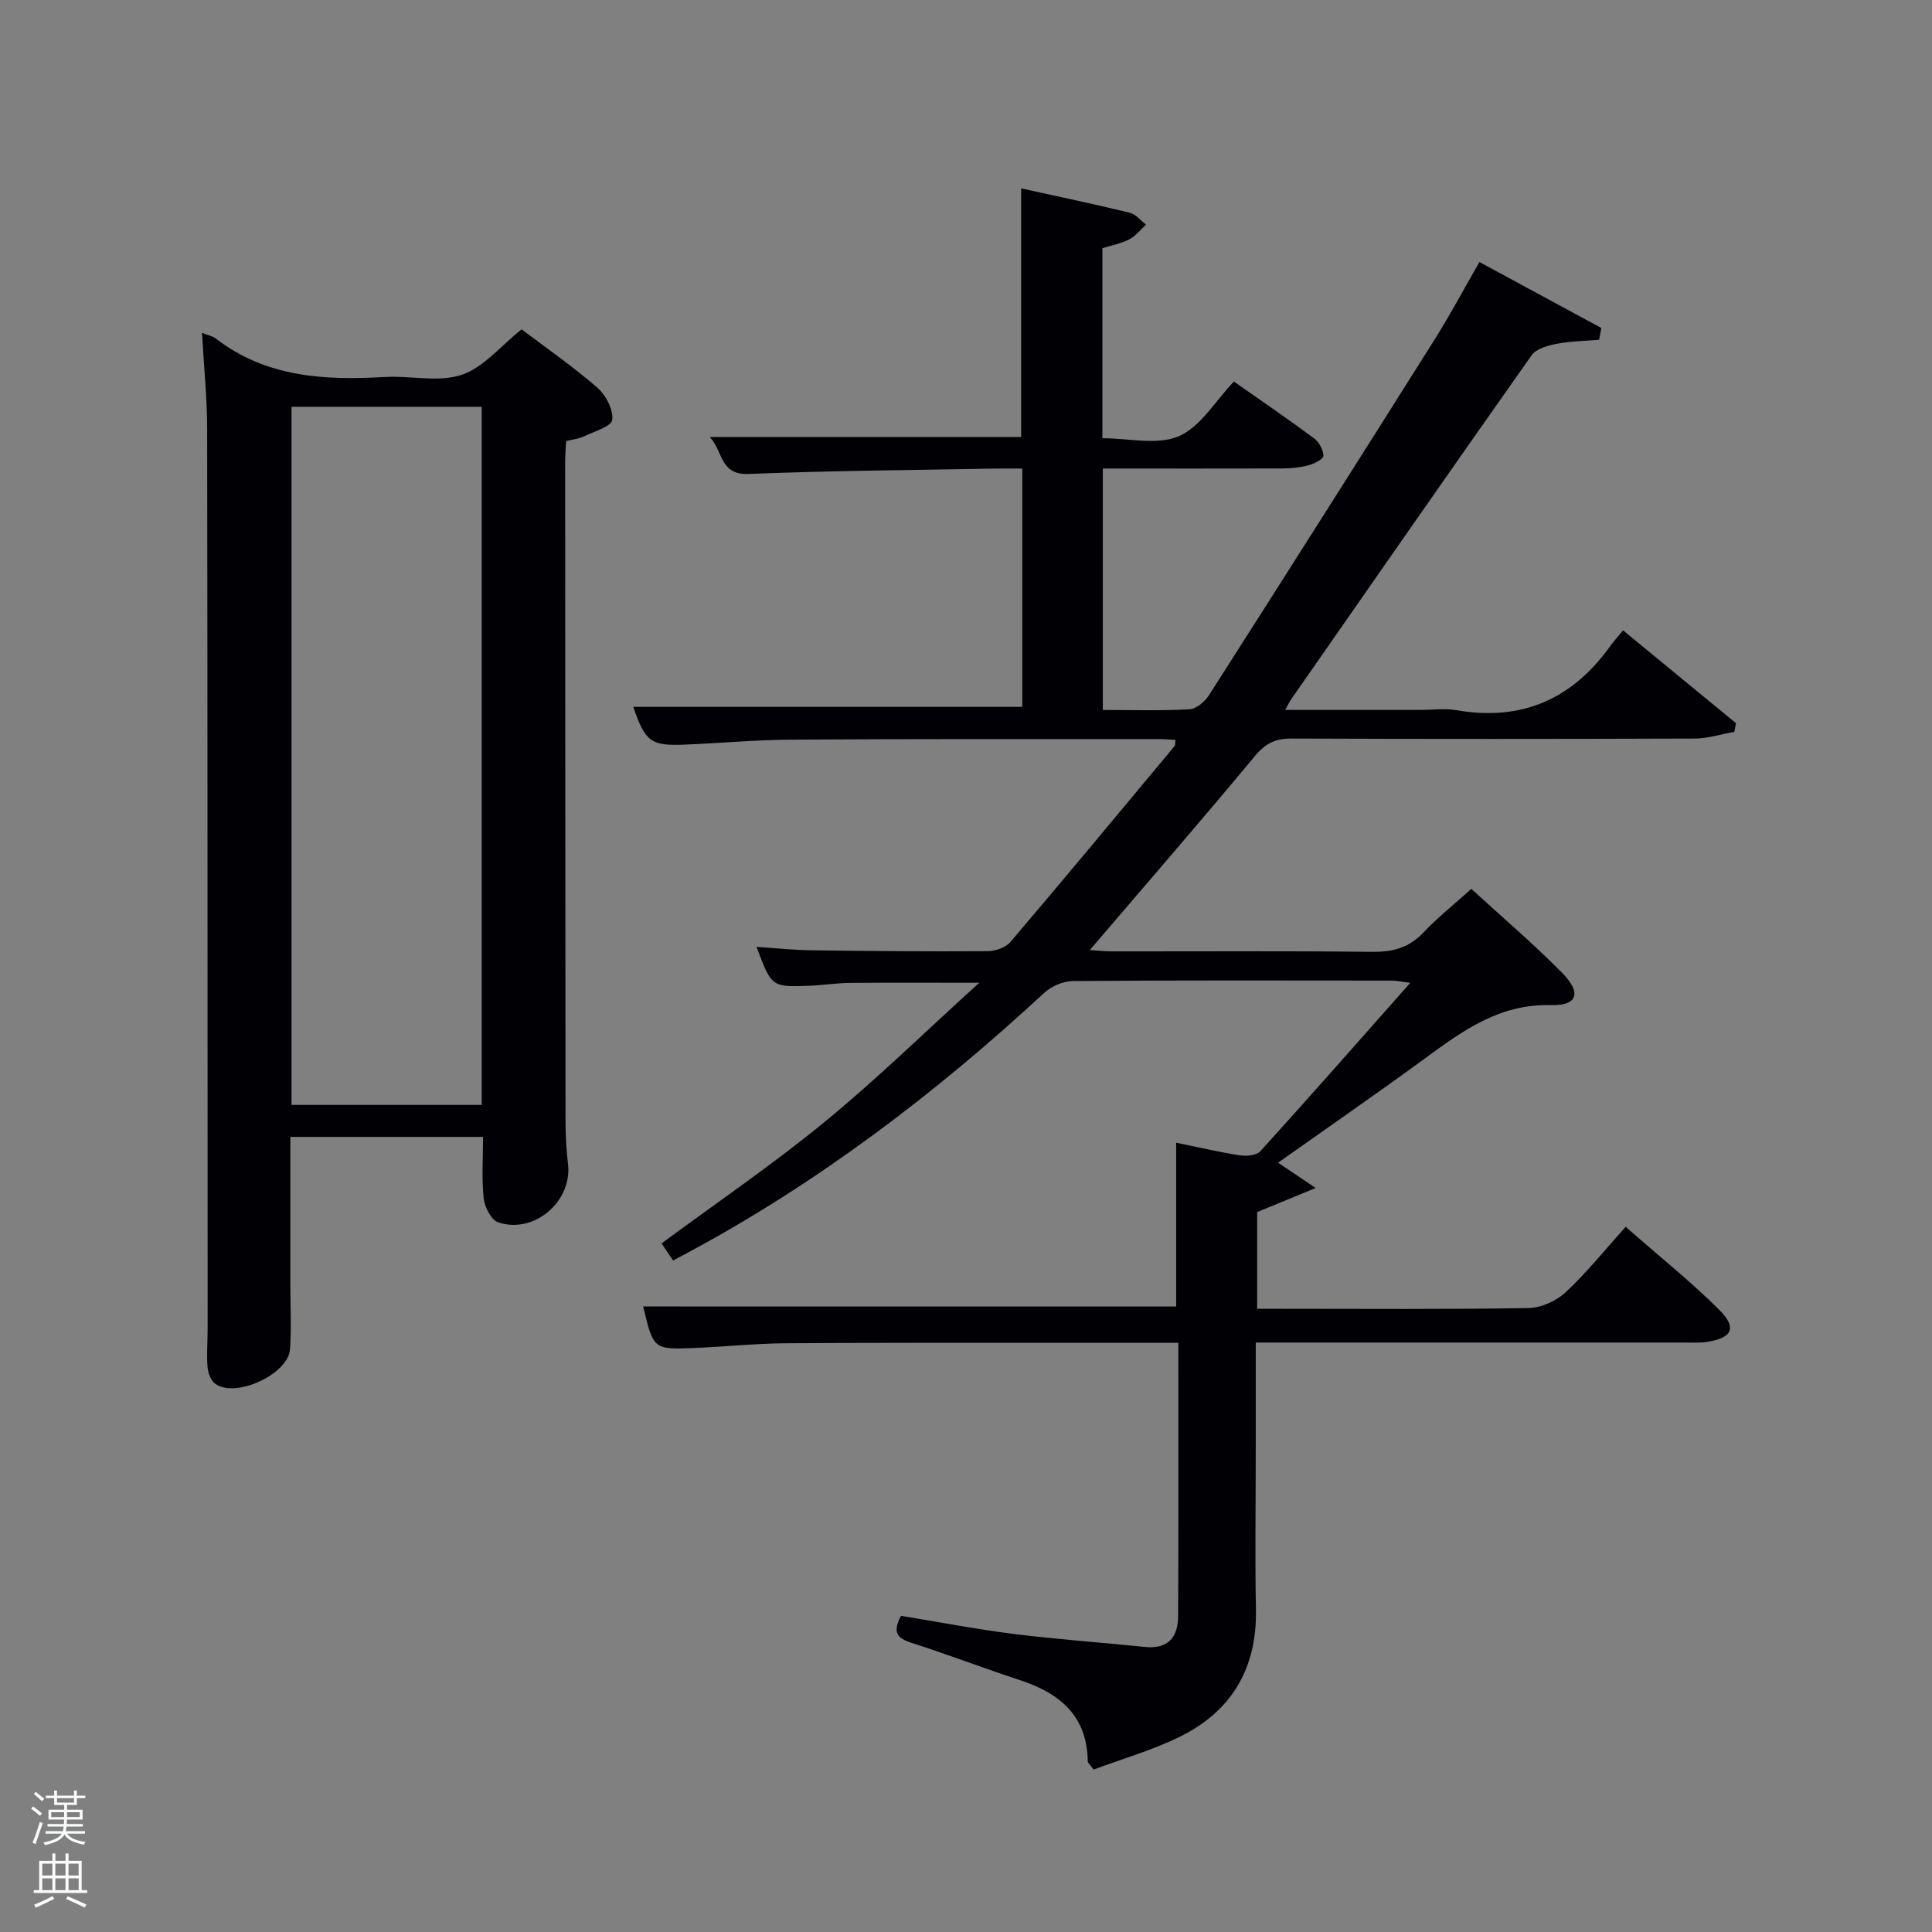 <svg enable-background="new 0 0 400 400" viewBox="0 0 400 400" xmlns="http://www.w3.org/2000/svg"><rect x="0" y="0" width="400" height="400" fill="#808080" stroke="none"/><path d="m6.44 374.46.42-.45c.65.47 1.27.95 1.85 1.44l-.45.49c-.65-.56-1.25-1.06-1.82-1.48m.93 7.33-.63-.26c.55-1.36 1.05-2.8 1.52-4.33.19.1.38.19.59.27-.46 1.29-.95 2.73-1.48 4.32m-.38-10.38.44-.42c.43.34 1.01.82 1.74 1.44l-.49.49c-.53-.51-1.09-1.01-1.69-1.51m2.5.35h1.72v-1.04h.59v1.04h3.52v-1.04h.59v1.04h1.75v.53h-1.75v1.42h-2.03v.97h3.22v2.03h-3.24c0 .35-.01.66-.03.93h3.32v.53h-3.37c-.03.27-.08.58-.15.94h3.96v.53h-3.71c.67.92 1.93 1.48 3.79 1.68-.13.24-.23.44-.29.59-2.13-.38-3.48-1.08-4.04-2.12-.43.97-1.77 1.72-4.03 2.23-.09-.19-.2-.37-.33-.55 2.1-.42 3.37-1.03 3.81-1.83h-3.36v-.53h3.58c.08-.29.13-.61.16-.94h-3.33v-.53h3.39c.02-.27.04-.58.04-.93h-3.23v-2.03h3.25v-.97h-2.07v-1.42h-1.73zm1.12 3.44v1h2.65c.01-.3.02-.44.02-.4v-.25-.35zm1.19-2h3.52v-.91h-3.52zm4.71 2h-2.63v.59c0 .15-.01.28-.01.4h2.64z" fill="#fafbfc"/><path d="m13.56 383.74h.63v1.52h2.72v6.07h1.13v.6h-11.06v-.6h1.13v-6.07h2.73v-1.52h.63v1.52h2.1v-1.52zm-2.69 8.83.38.56c-1.24.63-2.53 1.25-3.85 1.85-.1-.21-.21-.42-.34-.63 1.36-.55 2.63-1.15 3.81-1.78m-2.13-4.27h2.1v-2.45h-2.1zm0 3.04h2.1v-2.46h-2.1zm2.72-3.04h2.1v-2.45h-2.1zm0 3.04h2.1v-2.46h-2.1zm6.07 3.6c-1.41-.71-2.7-1.3-3.86-1.78l.35-.56c1.45.62 2.75 1.19 3.88 1.72zm-1.25-9.09h-2.1v2.45h2.1zm-2.09 5.49h2.1v-2.46h-2.1z" fill="#fafbfc"/><g fill="#010105"><path d="m243.96 278c-8.2 0-15.84-.01-23.47 0-19.33.02-38.66-.04-57.99.11-6.31.05-12.62.74-18.93.98-8.29.32-8.29.25-10.41-8.6 36.73.01 73.46.01 110.35.01 0-11.01 0-22.2 0-33.92 4.44.91 8.76 1.93 13.13 2.61 1.39.22 3.5.03 4.31-.85 10.28-11.33 20.38-22.82 31.03-34.85-1.76-.22-2.8-.47-3.84-.47-22-.02-43.99-.08-65.99.09-2.03.02-4.49 1.09-6 2.49-22.45 20.77-46.62 39.16-73.62 53.68-1 .54-2.01 1.07-3.17 1.69-.88-1.3-1.69-2.49-2.39-3.53 11.43-8.45 22.98-16.32 33.74-25.14s20.73-18.58 32.04-28.83c-10.01 0-18.39-.05-26.78.03-2.82.03-5.63.49-8.45.59-7.79.28-7.79.24-10.89-8.05 3.94.26 7.65.66 11.37.71 12.16.16 24.33.26 36.49.18 1.6-.01 3.73-.75 4.72-1.92 11.43-13.42 22.68-26.98 33.96-40.53.17-.2.1-.59.21-1.3-1.14-.06-2.23-.16-3.32-.16-25.33.01-50.66-.05-75.99.11-7.48.04-14.95.74-22.43 1.04-6.92.28-8.05-.63-10.53-7.82h80.54c0-15.94 0-32.33 0-49.34-2.07 0-4.17-.03-6.27.01-16.81.32-33.62.43-50.42 1.11-6.01.24-5.25-4.83-8.02-7.65h64.48c0-16.93 0-33.98 0-51.48 7.42 1.64 14.98 3.22 22.48 5.04 1.25.3 2.25 1.62 3.37 2.47-1.15 1.04-2.15 2.37-3.48 3.05-1.72.88-3.7 1.25-5.55 1.83v39.34c5.48 0 11.39 1.5 15.83-.42 4.49-1.94 7.52-7.26 11.4-11.32 5.57 3.92 11.17 7.74 16.61 11.78 1.03.76 1.88 2.36 1.92 3.61.02.63-1.86 1.61-3.02 1.93-1.73.47-3.58.67-5.38.68-12.33.04-24.64.01-37.27.01v49.99c6.05 0 12.01.19 17.94-.14 1.42-.08 3.19-1.58 4.04-2.92 15.67-24.52 31.25-49.09 46.76-73.71 3.17-5.04 5.97-10.3 9.23-15.97 8.65 4.68 16.94 9.17 25.24 13.66-.15.81-.31 1.63-.46 2.44-2.91.25-5.87.27-8.72.82-1.86.36-4.28 1-5.24 2.36-16.7 23.65-33.2 47.43-49.75 71.18-.34.49-.6 1.05-1.29 2.27h27.99c2.5 0 5.06-.36 7.49.06 13.43 2.33 23.89-2.24 31.76-13.19.78-1.08 1.68-2.07 2.72-3.34 8.12 6.68 15.75 12.95 23.38 19.22-.12.6-.23 1.2-.35 1.79-2.74.48-5.47 1.38-8.21 1.39-27.83.1-55.66.11-83.49 0-3.29-.01-5.34.97-7.51 3.57-11.15 13.42-22.58 26.59-34.23 40.22 1.59.1 2.98.26 4.37.27 18 .02 36-.11 53.99.1 4.27.05 7.66-.79 10.67-3.96 2.96-3.12 6.35-5.83 9.96-9.08 6.38 5.85 12.83 11.34 18.76 17.34 4.11 4.16 3.28 6.88-2.28 6.73-10.71-.29-18.34 5.36-26.24 11.15-9.89 7.24-19.99 14.21-30.25 21.47 2.41 1.62 4.39 2.96 7.78 5.24-4.67 1.92-8.16 3.36-12.11 4.99v20.02h4.66c17.16 0 34.33.14 51.49-.15 2.63-.04 5.78-1.46 7.72-3.27 4.36-4.06 8.12-8.77 12.43-13.55 7.22 6.34 13.58 11.43 19.33 17.14 3.79 3.76 2.77 5.88-2.53 6.69-1.47.23-2.99.13-4.49.13-27.66.01-55.33 0-82.99 0-1.79 0-3.59 0-5.91 0v22.77c0 10.83-.17 21.67.04 32.49.23 12.07-4.93 20.96-15.58 26.26-5.83 2.9-12.2 4.7-18.03 6.89-.84-1.14-1.21-1.4-1.21-1.67-.11-9.4-5.73-14.12-13.99-16.83-7.57-2.48-15.02-5.35-22.6-7.77-2.93-.94-3.86-2.24-2.07-5.56 7.59 1.24 15.38 2.75 23.24 3.74 9.06 1.14 18.17 1.77 27.26 2.7 4.79.49 6.85-2.01 6.87-6.36.08-18.61.04-37.26.04-56.62z"/><path d="m107.99 68.19c5.2 3.93 10.68 7.72 15.68 12.07 1.76 1.53 3.33 4.54 3.09 6.66-.15 1.36-3.74 2.41-5.86 3.43-1.03.49-2.24.61-3.69.97-.07 1.35-.2 2.8-.2 4.25.01 45.64.03 91.28.08 136.92 0 2.82.18 5.66.51 8.47.92 7.73-6.95 14.6-14.44 12.12-1.43-.47-2.81-3.14-3.01-4.93-.44-4.08-.14-8.25-.14-12.77-12.93 0-26.15 0-39.9 0v30.52c0 4.49.25 9-.07 13.46-.38 5.21-11.38 10.21-15.5 7.12-.9-.67-1.47-2.22-1.57-3.41-.21-2.64.02-5.32.02-7.98-.02-62.13-.01-124.26-.1-186.4-.01-6.4-.68-12.8-1.07-19.79 1.4.57 2.25.71 2.85 1.18 10.45 8.08 22.55 8.69 35.03 7.97 5.31-.31 11.07 1.16 15.87-.44 4.52-1.51 8.08-5.97 12.42-9.42zm-47.63 16.03v144.54h39.37c0-48.27 0-96.3 0-144.54-13.2 0-26.13 0-39.37 0z"/></g></svg>